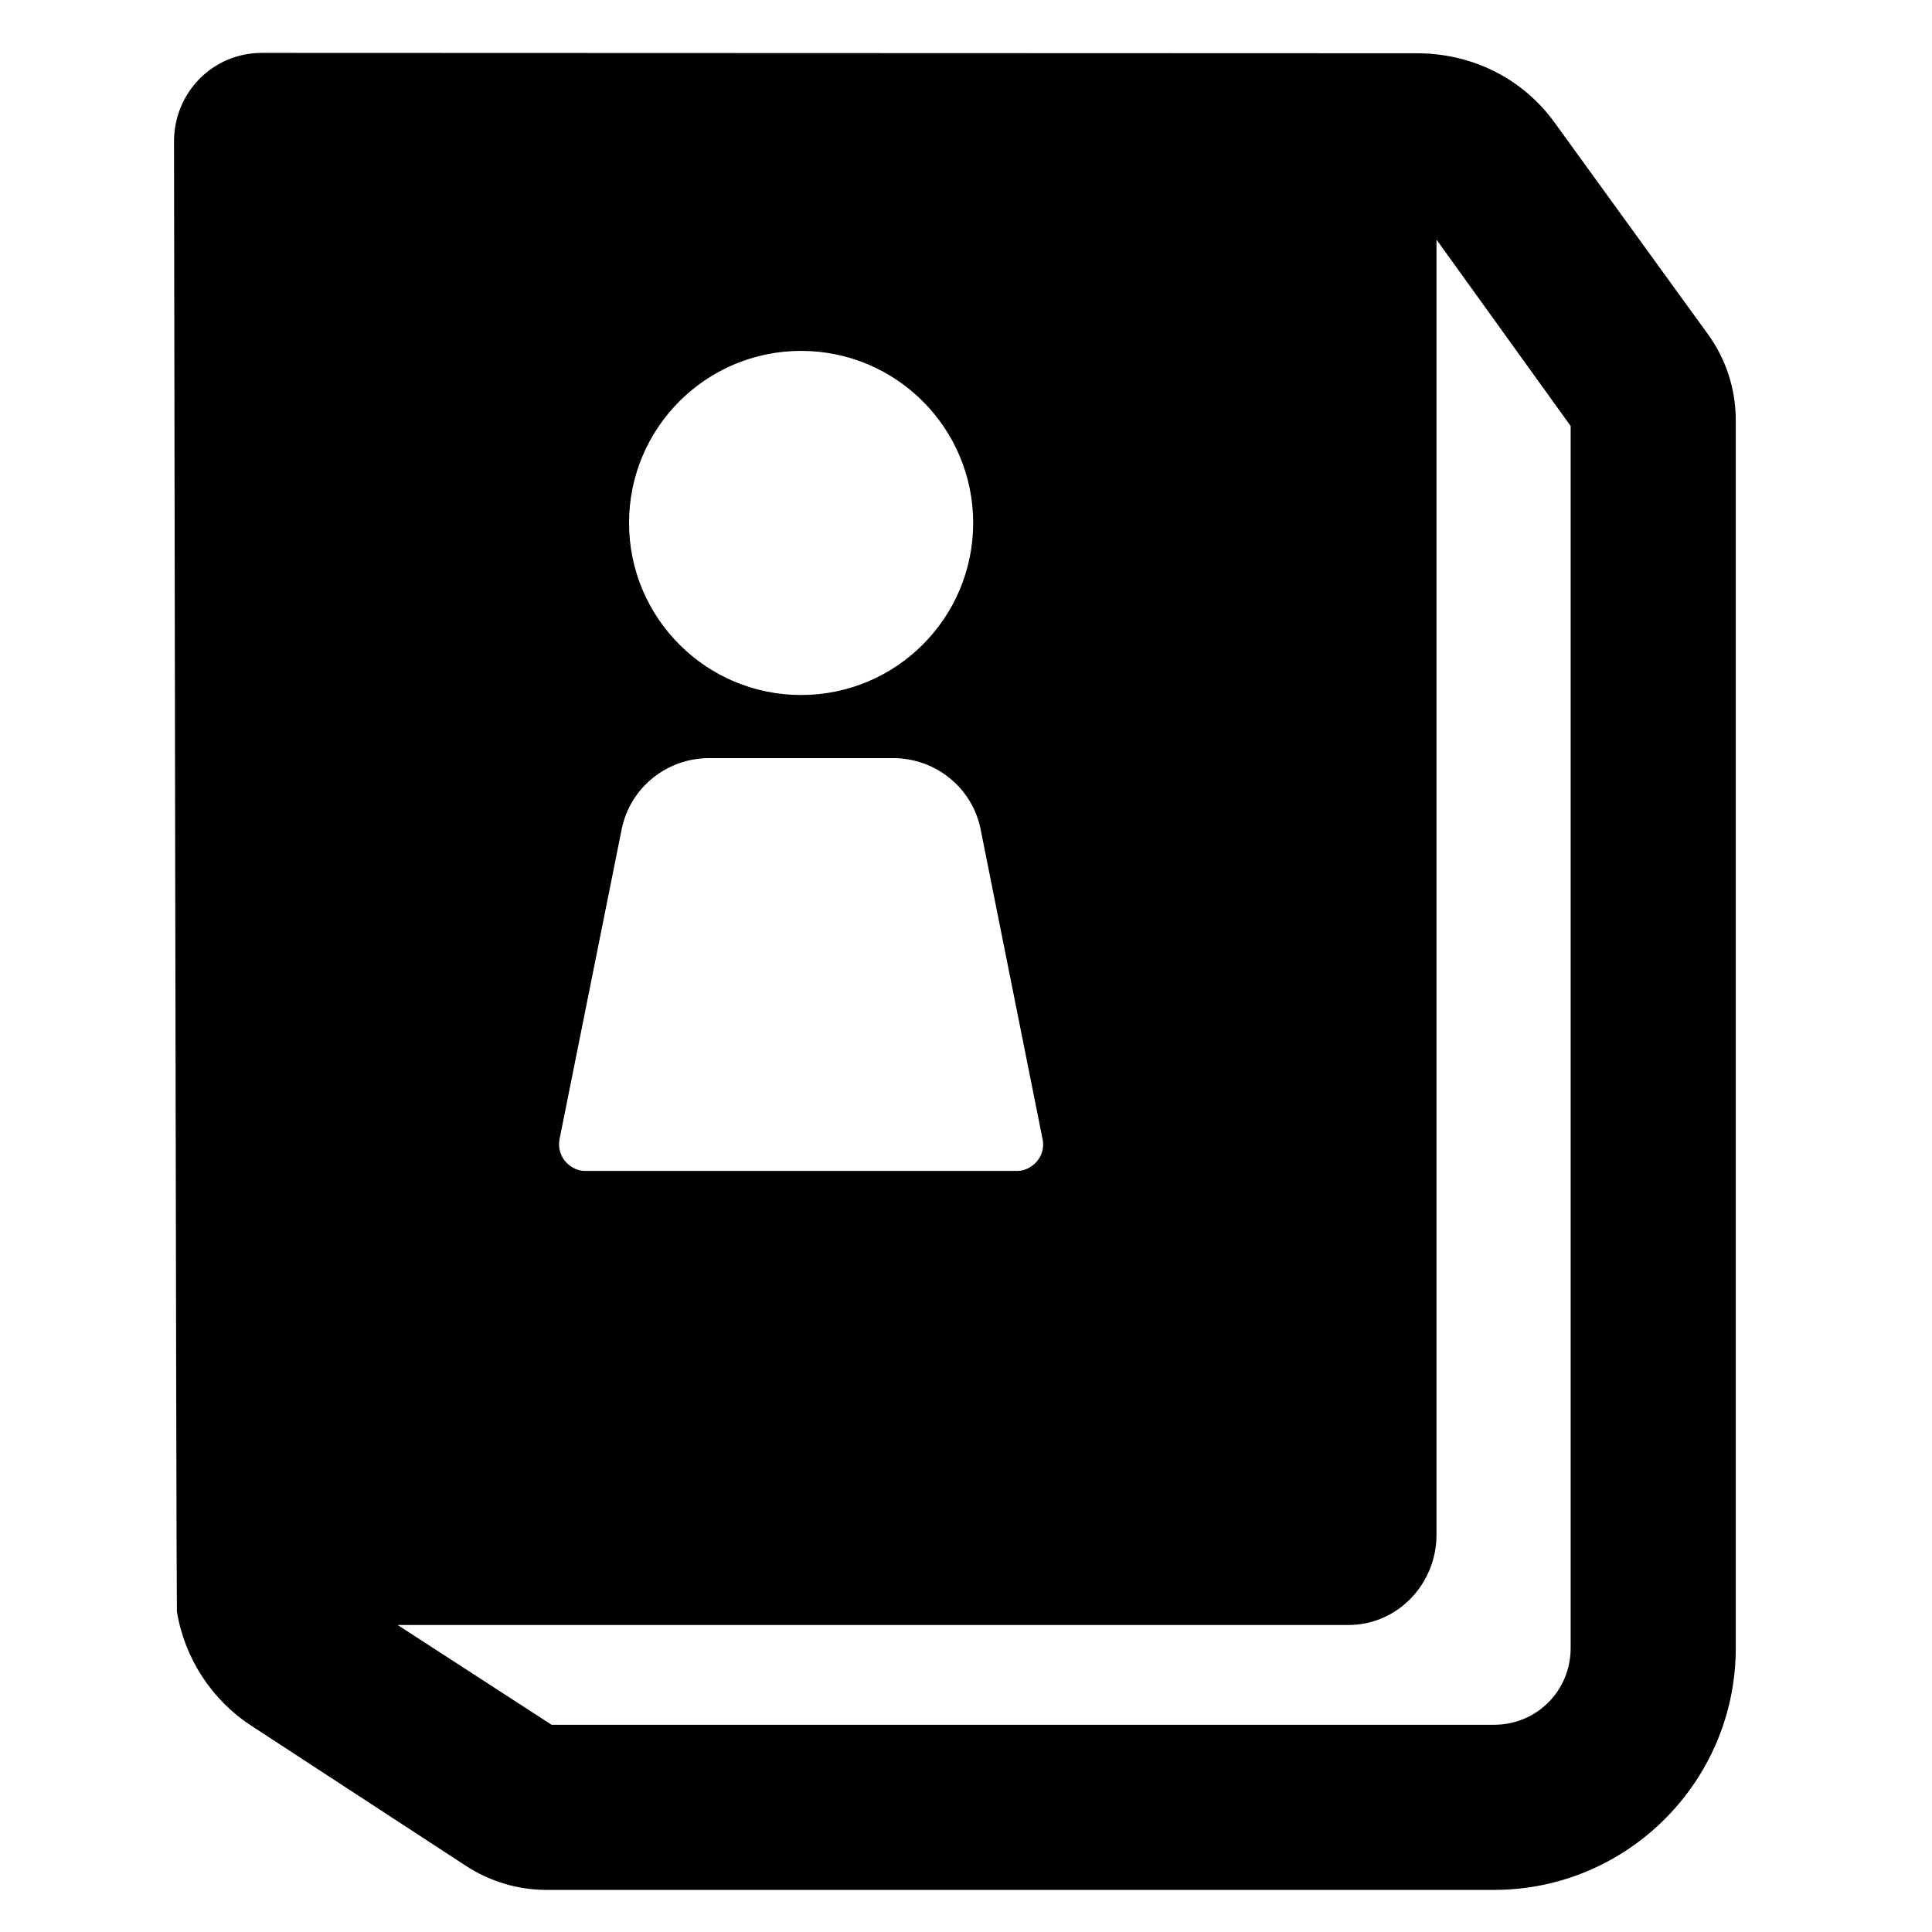 <?xml version="1.0" encoding="utf-8"?>
<!-- Generator: Adobe Illustrator 16.0.0, SVG Export Plug-In . SVG Version: 6.00 Build 0)  -->
<!DOCTYPE svg PUBLIC "-//W3C//DTD SVG 1.1//EN" "http://www.w3.org/Graphics/SVG/1.1/DTD/svg11.dtd">
<svg version="1.1" id="Artwork" xmlns="http://www.w3.org/2000/svg" xmlns:xlink="http://www.w3.org/1999/xlink" x="0px" y="0px"
	 width="512px" height="512px" viewBox="0 0 512 512" enable-background="new 0 0 512 512" xml:space="preserve">
<path d="M452.573,88.509l-40.626-56.074c-8.192-11.299-21.187-18.167-36.051-18.315c-0.944-0.01-306.448-0.108-306.448-0.108
	c-13.078,0-23.335,10.479-23.335,23.549c0,0,0.601,388.522,0.767,389.523c2.043,12.394,9.231,23.43,19.748,30.27l56.856,37.119
	c6.379,4.159,13.752,6.368,21.355,6.368h251.105c35.346,0,64.055-28.775,64.055-64.117V111.44
	C460,103.128,457.438,95.188,452.573,88.509z M212.296,92.989c25.192,0,45.604,20.417,45.604,45.594
	c0,25.183-20.412,45.598-45.604,45.598c-25.172,0-45.594-20.415-45.594-45.598C166.702,113.406,187.124,92.989,212.296,92.989z
	 M148.283,301.898l16.449-82.055c2.209-11.087,11.937-18.938,23.242-18.938h48.663c11.295,0,21.023,7.815,23.243,18.896
	l16.429,82.174c0.403,2.008-0.115,4.087-1.411,5.674c-1.296,1.581-3.246,2.655-5.289,2.655H154.993
	c-2.054,0-3.982-1.074-5.289-2.655C148.407,306.063,147.889,303.905,148.283,301.898z M416.241,436.723
	c0,11.326-8.971,20.359-20.296,20.359H146.177l-40.791-26.437h251.925c13.079,0,23.378-10.875,23.378-23.947V63.503l35.553,49.4
	V436.723z"/>
</svg>
